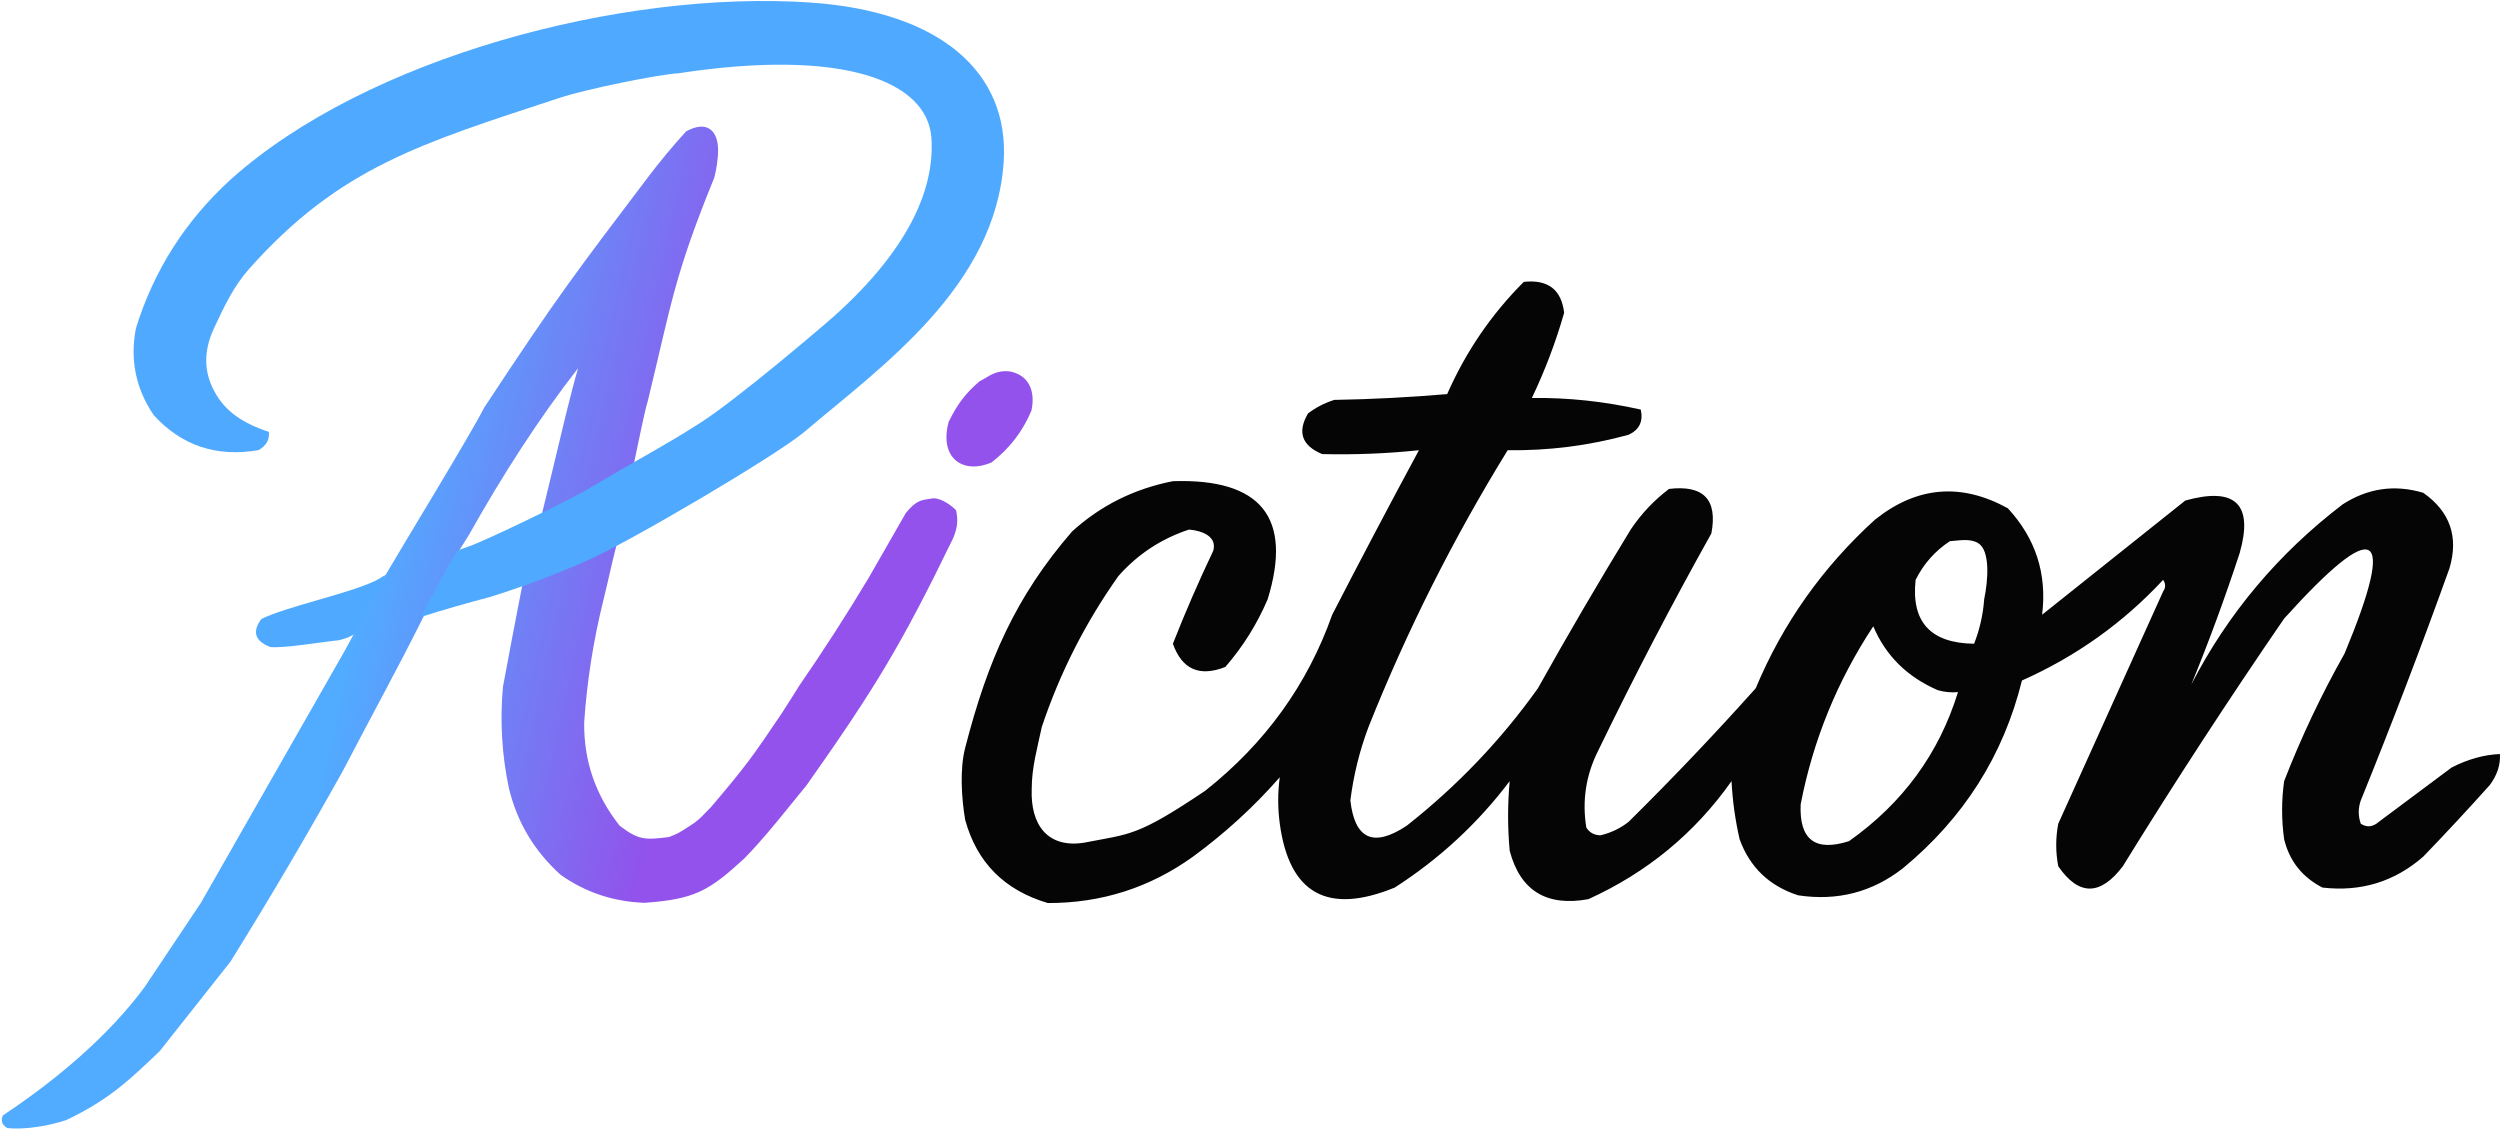 <svg width="1279" height="578" viewBox="0 0 1279 578" fill="none" xmlns="http://www.w3.org/2000/svg">
<g opacity="1">
<path fill-rule="evenodd" clip-rule="evenodd" d="M315.5 278.5C313.813 279.554 311.055 280.636 307.801 281.899C303.34 283.629 297.947 285.699 293.109 288.5C285.185 293.088 290.481 290.022 277.375 295.468C274.769 296.551 271.435 297.971 267.125 299.854C275.932 273.122 287.928 215.154 295.751 188.357C275.622 214.166 256.83 243.488 240.008 273.476C239.276 274.849 231.997 285.8 227.62 294.085C224.068 300.809 219.715 309.36 216.781 315.262C203.651 341.673 188.949 368.289 175.371 394.452C156.988 427.416 137.838 459.915 117.922 491.953C105.875 507.213 93.781 522.507 81.638 537.835C67.333 551.432 56.325 562.402 34.016 572.964C25.678 575.913 12.527 578.131 3.731 577.093C1.036 575.563 0.28 573.413 1.463 570.641C28.12 553.006 55.382 530.237 74.079 504.857C83.654 490.519 93.229 476.18 102.804 461.842C128.325 417.244 149.596 379.68 174.973 335.381C181.635 323.752 190.385 305.976 197.293 294.085C205.473 280.003 240.309 223.071 247.75 208.476C286.461 149.667 295.105 138.833 331.365 90.857C337.515 82.72 344.066 74.834 351.019 67.199C362.031 61.175 367.373 67.199 367.373 76.86C367.373 81.571 366.439 87.034 365.431 90.857C344.907 141.36 343.753 154.31 331.365 205.381C329.202 211.297 317.369 272.468 315.5 278.5Z" fill="url(#paint0_linear_3314_65)"/>
<path fill-rule="evenodd" clip-rule="evenodd" d="M516.349 189.981C526.466 191.734 529.81 200.213 527.688 210.055C523.251 220.659 516.447 229.501 507.278 236.58C492.289 242.98 480.386 234.017 485.357 215.79C489.788 206.713 493.956 201.195 501.231 194.999C506.184 192.573 508.961 189.368 516.349 189.981Z" fill="url(#paint1_linear_3314_65)"/>
<path fill-rule="evenodd" clip-rule="evenodd" d="M293.109 288.5C288.175 290.717 283.046 293.005 277.375 295.468C282.624 293.287 284.922 292.471 286.299 291.982C286.889 291.772 287.31 291.623 287.722 291.451C288.749 291.025 289.72 290.462 293.109 288.5ZM298.023 286.288C301.281 284.82 304.505 283.368 307.801 281.899C311.055 280.636 313.813 279.554 315.5 278.5" fill="url(#paint2_linear_3314_65)"/>
<path fill-rule="evenodd" clip-rule="evenodd" d="M307.801 281.899C311.055 280.636 313.813 279.554 315.5 278.5C314.226 283.328 313.053 288.439 311.827 293.776C310.845 298.056 309.829 302.481 308.701 307.023C303.597 327.574 300.32 348.365 298.874 369.394C298.58 389.108 304.628 406.793 317.016 422.446C326.72 429.786 329.817 429.786 342.204 428.238C346.558 426.618 347.937 425.728 350.762 423.903C351.424 423.476 352.166 422.997 353.043 422.446C356.915 420.013 358.584 418.253 360.829 415.884C361.704 414.961 362.667 413.946 363.882 412.762C381.802 391.616 384.786 387.479 400.126 364.655C401.972 361.908 408.947 350.721 408.947 350.721C421.389 332.697 433.233 314.297 444.475 295.518C450.633 284.815 452.294 281.9 454.05 278.817C455.737 275.856 457.513 272.74 463.448 262.415C468.553 256.252 470.942 255.903 475.306 255.266C476.018 255.162 476.783 255.051 477.621 254.905C481.568 254.985 486.546 258.308 489.149 261.095C490.265 266.488 489.762 270.198 487.637 275.32C461.134 329.918 447.702 352.028 412.726 401.621C409.995 404.93 407.373 408.174 404.79 411.369C397.101 420.878 389.76 429.96 380.915 439.071C362.663 455.847 355.457 460.012 329.866 461.876C313.898 461.35 299.536 456.571 286.779 447.538C273.269 435.303 264.451 420.486 260.322 403.089C256.741 386.034 255.732 368.828 257.299 351.472C260.482 334.227 263.757 317.021 267.125 299.854C270.76 298.322 274.155 296.867 277.375 295.468C284.874 292.352 286.348 292.022 287.722 291.451C288.749 291.025 289.72 290.462 293.109 288.5C294.765 287.756 296.398 287.02 298.023 286.288C301.281 284.82 304.505 283.368 307.801 281.899Z" fill="url(#paint3_linear_3314_65)"/>
</g>
<g opacity="1">
<path fill-rule="evenodd" clip-rule="evenodd" d="M300.097 286.915C284.181 293.862 266.42 300.586 250.206 305.555C238.525 308.61 226.934 311.955 215.435 315.592C221.642 303.546 227.494 292.56 234.078 281.574C236.272 280.887 237.686 280.28 239.93 279.514C248.833 276.473 290.741 256.07 298.5 251.5C335 230 337.5 229.5 358 216.5C376.751 204.609 421.337 166.59 427 161.5C466.5 126 478.225 95 476.5 70.5C474.473 41.71 432 24.5 347 37.5C336.909 38.059 300.059 45.543 286.5 50C215 73.5 173.694 85.648 127.5 137.5C119.482 146.5 114.643 156.873 109.5 167.908C104.357 178.943 103.5 190.5 111 202.5C116 210.5 124 216.5 137.576 220.959C137.983 224.945 136.219 228.051 132.284 230.279C110.815 234.006 92.925 228.032 78.615 212.356C69.43 198.771 66.406 183.955 69.544 167.908C78.711 138.325 94.837 112.994 117.922 91.915C187.404 29.459 318.152 -5.248 414.467 1.289C481.562 5.842 516.319 37.39 513.5 82.5C509.5 146.5 451 187.459 411.5 220.959C397.632 232.721 321.857 277.417 300.097 286.915Z" fill="#4FAAFF"/>
<path fill-rule="evenodd" clip-rule="evenodd" d="M197.293 294.085C191.823 307.057 187.002 313.587 181.167 324.548C177.832 326.124 179.222 325.978 173.387 327.555C165.051 328.344 145.199 331.778 138.252 331.011C130.392 327.945 128.88 323.166 133.717 316.672C146.823 310.217 177.613 303.948 191.823 297.224C194.664 295.879 195.589 294.976 197.293 294.085Z" fill="#4FAAFF"/>
</g>
<path fill-rule="evenodd" clip-rule="evenodd" d="M779.579 144.198C791.959 142.878 798.838 148.159 800.214 160.039C795.945 174.97 790.441 189.491 783.706 203.6C802.195 203.371 820.768 205.351 839.422 209.54C840.752 215.573 838.688 219.863 833.231 222.411C813.056 227.979 792.42 230.62 771.325 230.331C743.494 275.496 719.763 322.688 700.132 371.906C695.547 384.113 692.452 396.654 690.846 409.528C693.102 429.423 702.733 433.712 719.736 422.398C745.66 401.946 768.017 378.516 786.801 352.106C802.098 324.726 817.92 297.663 834.263 270.923C839.63 262.894 846.166 255.963 853.867 250.132C871.593 248.014 878.817 255.604 875.534 272.903C855.219 309.251 835.959 346.211 817.755 383.787C811.372 396.358 809.309 409.558 811.564 423.388C813.223 425.97 815.632 427.291 818.786 427.348C824.166 426.087 828.981 423.776 833.231 420.418C855.66 398.242 877.328 375.47 898.233 352.106C912.003 319.102 932.296 290.391 959.108 265.972C980.505 248.808 1003.2 246.827 1027.21 260.032C1041.47 275.469 1047.32 293.619 1044.75 314.484C1069.16 295.014 1093.58 275.542 1118 256.072C1143.61 248.964 1152.9 257.875 1145.86 282.803C1138.35 305.764 1130.09 328.205 1121.1 350.126C1139.8 313.869 1165.6 283.177 1198.48 258.052C1211.36 249.734 1225.12 247.754 1239.75 252.112C1253.45 261.757 1257.92 274.628 1253.16 290.723C1238.86 330.584 1223.73 370.186 1207.77 409.528C1206.39 413.488 1206.39 417.448 1207.77 421.408C1210.88 423.457 1213.97 423.127 1217.05 420.418C1229.43 411.177 1241.81 401.938 1254.2 392.697C1262.53 388.411 1270.78 386.1 1278.96 385.767C1279.3 391.21 1277.58 396.491 1273.8 401.608C1262.69 414.005 1251.34 426.214 1239.75 438.239C1225.04 451.083 1207.85 456.364 1188.16 454.079C1177.81 448.745 1171.27 440.494 1168.56 429.329C1167.18 419.429 1167.18 409.527 1168.56 399.627C1177.28 377.18 1187.59 355.398 1199.51 334.285C1226.27 269.91 1215.95 263.97 1168.56 316.464C1140.01 358.04 1112.5 400.281 1086.02 443.189C1074.5 458.398 1063.49 458.397 1053 443.189C1051.62 435.929 1051.62 428.669 1053 421.408C1070.88 381.807 1088.77 342.205 1106.65 302.604C1108.03 300.624 1108.03 298.643 1106.65 296.664C1086.19 318.672 1062.11 335.833 1034.43 348.146C1024.93 386.509 1004.64 418.522 973.553 444.179C957.864 456.455 939.978 461.075 919.9 458.04C905.151 453.256 895.177 443.686 889.979 429.329C887.74 419.553 886.364 409.652 885.852 399.627C867.066 426.249 842.645 446.379 812.596 460.02C791.195 463.928 777.782 455.677 772.357 435.269C771.271 423.286 771.271 411.404 772.357 399.627C756.106 421.162 736.502 439.312 713.545 454.079C679.208 468.122 659.604 457.231 654.734 421.408C653.665 413.34 653.665 405.419 654.734 397.647C641.503 412.741 626.713 426.271 610.368 438.239C588.278 454.131 563.514 462.051 536.08 462C513.874 455.452 499.774 441.26 493.777 419.428C491.889 408.231 490.97 393.49 493.777 382.6C505.261 338.048 519.506 305.368 548.461 271.913C563.046 258.645 580.244 250.063 600.05 246.172C645.22 244.723 661.384 264.853 648.543 306.564C643.137 319.264 635.914 330.814 626.876 341.215C613.655 346.425 604.714 342.464 600.05 329.335C606.373 313.243 613.253 297.402 620.686 281.813C622.748 274.686 615.476 271.541 608.304 270.923C594.091 275.613 582.052 283.534 572.192 294.684C555.29 318.541 542.221 344.283 532.985 371.906C530.785 382.392 527.826 392.5 527.826 403.588C527.089 422.081 536.08 434.081 554.652 431.111C578.371 426.476 581.479 428.14 616.558 404.578C647.23 380.314 668.898 350.282 681.56 314.484C696.149 286.156 710.937 258.103 725.927 230.331C709.598 232.05 693.089 232.709 676.401 232.311C666.001 227.963 663.593 221.033 669.179 211.52C673.166 208.475 677.638 206.164 682.592 204.59C701.888 204.258 721.148 203.268 740.371 201.62C749.926 179.907 762.994 160.765 779.579 144.198ZM958.362 320.425C939.935 348.369 927.554 378.73 921.218 411.508C920.434 429.611 928.689 435.883 945.981 430.319C973.485 410.845 992.058 385.434 1001.7 354.086C998.191 354.403 994.751 354.074 991.379 353.096C975.736 346.338 964.73 335.447 958.362 320.425ZM1012.01 277.853C1007.89 275.348 1002.43 276.54 997.568 276.863C989.955 281.87 984.109 288.47 980.028 296.664C977.685 318.167 987.659 329.057 1009.95 329.335C1012.81 322.05 1014.53 314.461 1015.11 306.564C1017.19 296.549 1018.21 281.613 1012.01 277.853Z" fill="#050505"/>
<defs>
<linearGradient id="paint0_linear_3314_65" x1="182" y1="321" x2="349" y2="358" gradientUnits="userSpaceOnUse">
<stop stop-color="#51ABFF"/>
<stop offset="1" stop-color="#9252EB"/>
</linearGradient>
<linearGradient id="paint1_linear_3314_65" x1="182" y1="321" x2="349" y2="358" gradientUnits="userSpaceOnUse">
<stop stop-color="#51ABFF"/>
<stop offset="1" stop-color="#9252EB"/>
</linearGradient>
<linearGradient id="paint2_linear_3314_65" x1="182" y1="321" x2="349" y2="358" gradientUnits="userSpaceOnUse">
<stop stop-color="#51ABFF"/>
<stop offset="1" stop-color="#9252EB"/>
</linearGradient>
<linearGradient id="paint3_linear_3314_65" x1="182" y1="321" x2="349" y2="358" gradientUnits="userSpaceOnUse">
<stop stop-color="#51ABFF"/>
<stop offset="1" stop-color="#9252EB"/>
</linearGradient>
</defs>
</svg>
